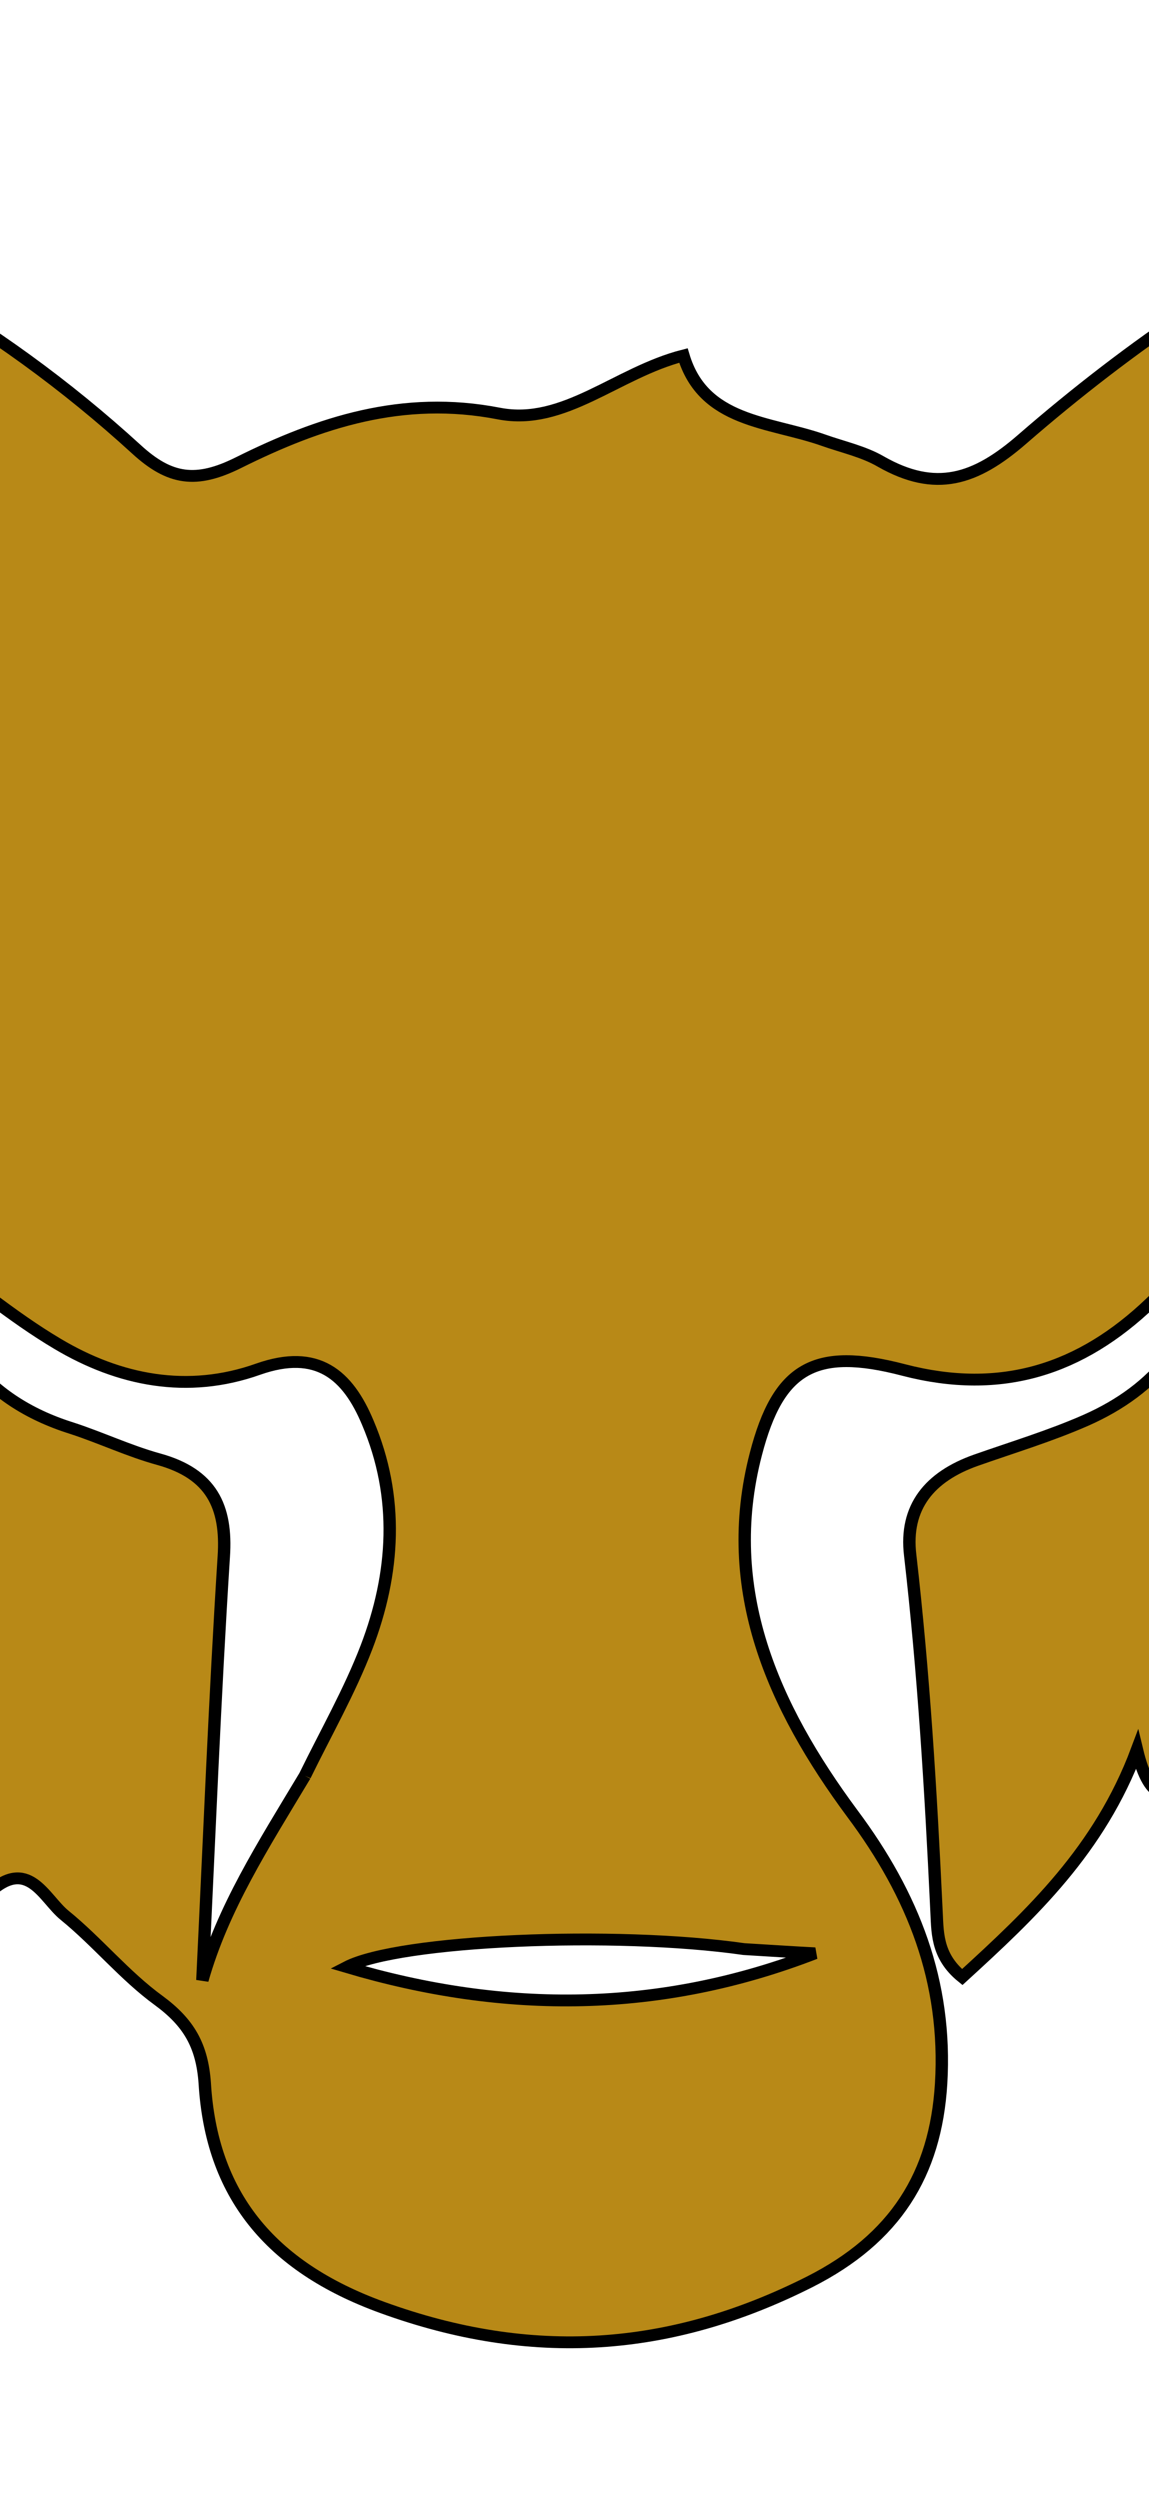 <?xml version="1.0" encoding="UTF-8"?>
<svg xmlns="http://www.w3.org/2000/svg" xmlns:xlink="http://www.w3.org/1999/xlink" width="23px" height="50px" viewBox="0 0 17 36" version="1.1">
<g id="surface1">
<path style="fill-rule:nonzero;fill:rgb(72.157%,53.725%,9.02%);fill-opacity:1;stroke-width:1;stroke-linecap:butt;stroke-linejoin:miter;stroke:rgb(0%,0%,0%);stroke-opacity:1;stroke-miterlimit:4;" d="M 176.128 242.652 C 177.795 240.513 176 239.443 175.145 238.15 C 174.162 236.657 172.41 235.609 172.432 233.536 C 173.735 231.976 175.658 231.998 177.389 231.464 C 181.535 230.193 182.048 228.522 179.27 225.045 C 174.975 219.718 170.466 214.525 169.376 207.437 C 167.452 194.911 166.085 182.363 166.79 169.681 C 167.132 163.507 169.953 161.925 175.765 163.841 C 190.702 168.812 203.973 176.59 215.341 187.445 C 218.055 190.052 220.192 190.364 223.611 188.581 C 230.129 185.193 236.861 182.853 244.66 184.436 C 249.939 185.505 254.17 180.981 259.576 179.532 C 261.2 185.216 266.543 185.082 270.902 186.687 C 272.462 187.266 274.15 187.645 275.539 188.492 C 279.963 191.122 283.168 190.052 286.951 186.62 C 295.712 178.663 305.35 171.776 316.077 166.561 C 319.56 164.867 323.129 163.663 327.04 163.463 C 331.591 163.217 334.156 165.513 334.22 169.859 C 334.391 183.344 333.728 196.806 331.036 210.045 C 330.245 213.878 327.809 216.932 325.501 220.007 C 318.919 228.834 319.411 233.358 327.553 240.535 C 328.044 240.958 328.45 241.471 328.728 241.761 C 328.771 242.229 328.877 242.474 328.792 242.541 C 321.398 250.386 330.523 251.768 333.857 255.379 C 335.566 257.273 334.882 258.7 332.98 259.836 C 329.39 261.954 328.92 264.94 329.86 268.841 C 331.591 276.017 329.668 282.347 324.283 287.518 C 322.616 289.123 321.013 290.906 318.428 289.457 C 316.227 293.759 314.432 297.927 309.923 299.71 C 307.871 298.573 309.196 296.433 307.829 294.851 C 305.115 295.497 303.298 297.726 301.311 299.576 C 298.917 301.827 297.293 301.894 296.246 297.325 C 293.212 305.794 287.741 311.144 282.121 316.515 C 279.963 314.687 280.134 312.592 280.027 310.72 C 279.578 300.757 279.001 290.794 277.911 280.876 C 277.441 276.798 279.493 274.234 283.232 272.853 C 286.203 271.76 289.237 270.802 292.101 269.487 C 297.849 266.835 301.054 262.466 302.102 256.203 C 299.879 256.449 298.725 258.187 297.357 259.547 C 291.737 265.163 285.326 267.392 277.377 265.23 C 270.197 263.269 267.248 265.029 265.432 272.34 C 262.589 283.774 266.821 293.647 273.231 302.696 C 278.168 309.606 280.903 316.916 280.412 325.519 C 279.963 333.186 276.693 338.602 269.791 342.258 C 258.508 348.209 247.289 349.011 235.215 344.42 C 226.069 340.943 221.41 334.813 220.876 325.475 C 220.662 322.31 219.594 320.371 217.158 318.499 C 214.401 316.403 212.2 313.551 209.55 311.3 C 207.862 309.873 206.58 306.196 203.289 309.539 C 202.605 310.207 201.494 309.026 200.789 308.335 C 199.037 306.574 197.327 304.725 195.553 302.964 C 193.887 301.292 192.647 298.907 189.378 300.155 C 188.608 300.468 187.091 299.13 186.023 298.35 C 176.748 291.641 173.885 282.57 176.599 271.27 C 174.312 272.496 173.949 275.215 171.085 275.772 C 167.794 269.933 170.679 264.004 171.128 258.209 C 164.952 256.07 164.568 254.955 168.777 249.851 C 170.872 247.288 173.5 245.171 176.128 242.652 M 228.975 299.509 C 230.663 295.898 232.587 292.377 233.954 288.655 C 236.241 282.414 236.625 275.995 234.061 269.688 C 232.437 265.631 229.98 263.402 225.193 265.163 C 219.487 267.281 213.952 266.122 208.973 263.023 C 205.234 260.706 201.879 257.719 197.989 254.777 C 199.378 262.422 202.84 267.771 210.149 270.156 C 212.499 270.958 214.743 272.072 217.136 272.763 C 221.41 273.989 222.693 276.753 222.415 281.01 C 221.688 292.912 221.239 304.858 220.684 316.782 C 222.329 310.72 225.556 305.46 228.975 299.509 M 307.487 198.254 C 306.867 201.085 308.235 204.361 305.563 206.701 C 304.003 208.083 301.695 209.086 303.234 211.872 C 304.602 214.391 306.974 213.522 309.004 213.655 C 312.209 213.923 313.876 212.006 314.88 209.287 C 316.654 204.473 318.471 199.658 320.073 194.777 C 321.761 189.673 323.642 184.592 323.941 178.351 C 316.269 183.477 310.97 189.606 307.487 198.254 M 180.552 181.159 C 179.761 180.624 179.184 179.577 177.753 180.179 C 177.646 180.691 177.325 181.36 177.453 181.917 C 179.59 191.858 182.368 201.575 187.262 210.58 C 187.647 211.293 188.117 212.095 188.779 212.519 C 191.515 214.235 194.741 214.658 197.071 212.563 C 199.571 210.312 197.818 208.083 195.446 206.545 C 193.887 205.542 193.374 204.138 193.63 202.266 C 194.057 198.745 192.476 195.803 190.745 192.905 C 188.159 188.604 184.783 184.926 180.552 181.159 M 264.47 314.152 C 254.042 312.592 236.604 313.372 232.352 315.668 C 245.216 319.658 257.76 319.546 270.218 314.509 C 268.573 314.42 266.949 314.308 264.47 314.152 Z M 264.47 314.152 " transform="matrix(0.183,0,0,0.175,-37.391,-26.641)"/>
</g>
</svg>
